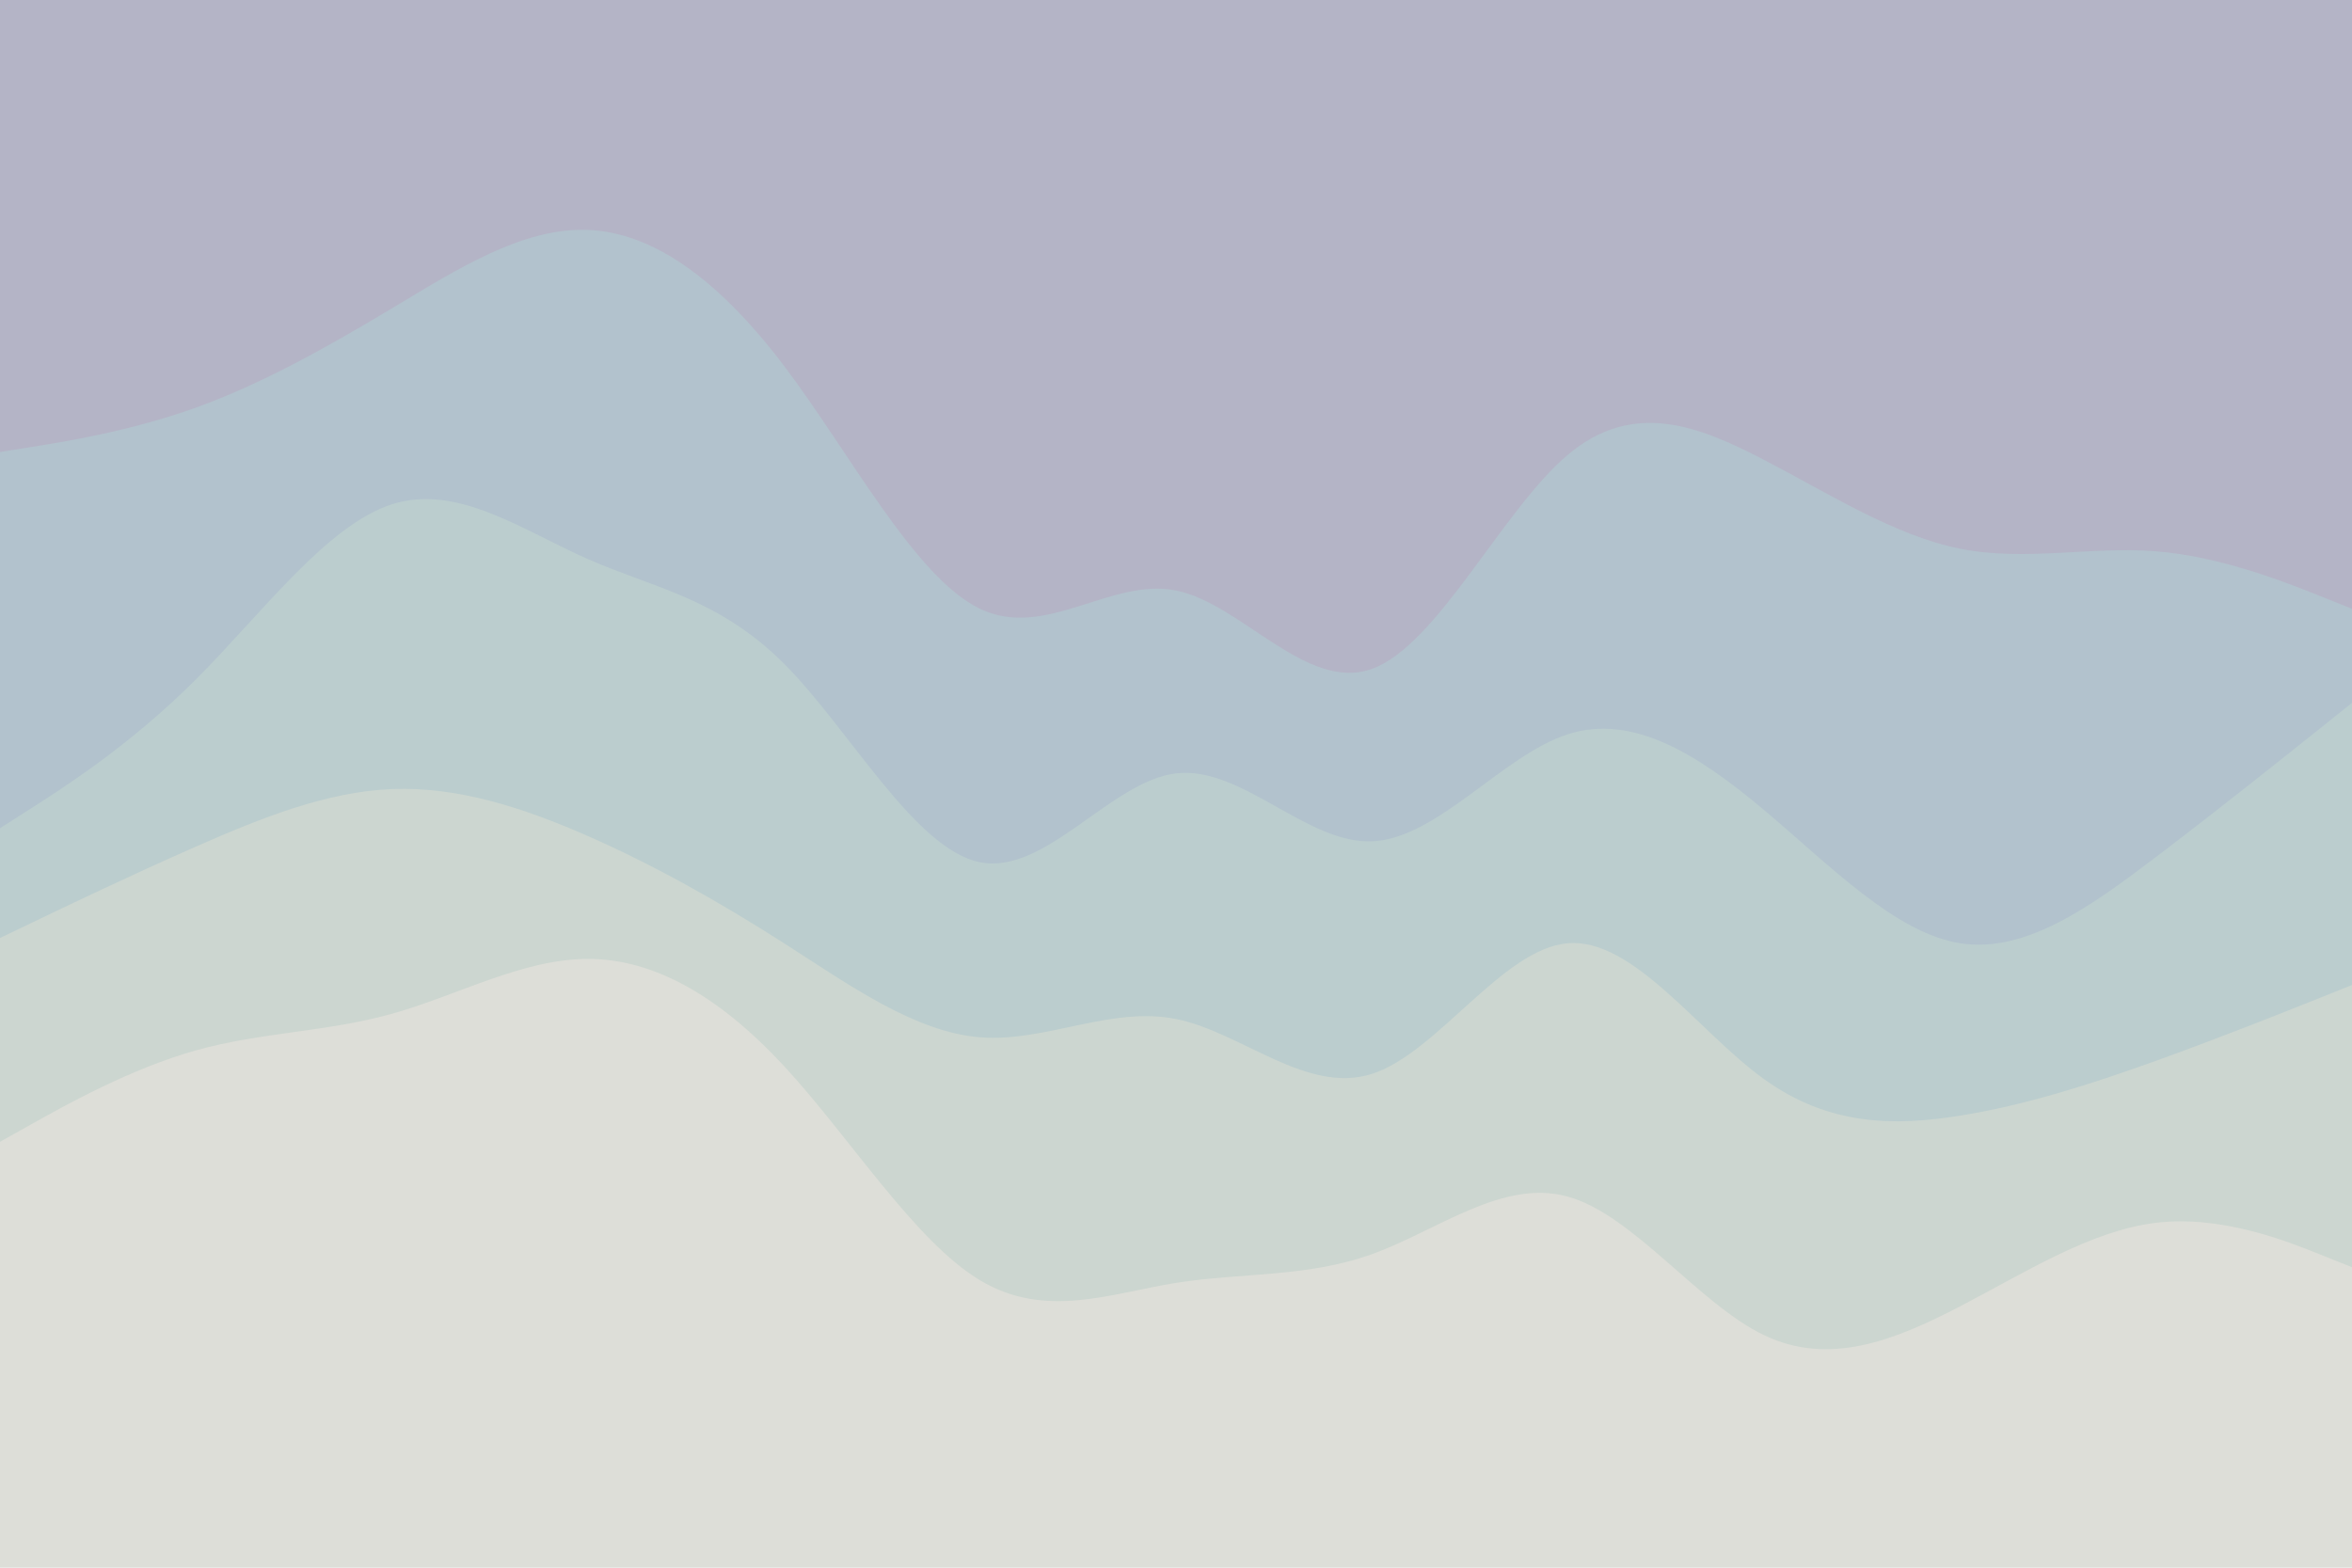 <svg id="visual" viewBox="0 0 900 600" width="900" height="600" xmlns="http://www.w3.org/2000/svg" xmlns:xlink="http://www.w3.org/1999/xlink" version="1.1"><path d="M0 175L12.5 173C25 171 50 167 75 158C100 149 125 135 150 120C175 105 200 89 225 90C250 91 275 109 300 142C325 175 350 223 375 235C400 247 425 223 450 228C475 233 500 267 525 258C550 249 575 197 600 176C625 155 650 165 675 178C700 191 725 207 750 212C775 217 800 211 825 213C850 215 875 225 887.5 230L900 235L900 0L887.5 0C875 0 850 0 825 0C800 0 775 0 750 0C725 0 700 0 675 0C650 0 625 0 600 0C575 0 550 0 525 0C500 0 475 0 450 0C425 0 400 0 375 0C350 0 325 0 300 0C275 0 250 0 225 0C200 0 175 0 150 0C125 0 100 0 75 0C50 0 25 0 12.5 0L0 0Z" fill="#b4b4c6"></path><path d="M0 319L12.5 311C25 303 50 287 75 262C100 237 125 203 150 195C175 187 200 205 225 216C250 227 275 231 300 256C325 281 350 327 375 332C400 337 425 301 450 298C475 295 500 325 525 324C550 323 575 291 600 283C625 275 650 291 675 312C700 333 725 359 750 363C775 367 800 349 825 330C850 311 875 291 887.5 281L900 271L900 233L887.5 228C875 223 850 213 825 211C800 209 775 215 750 210C725 205 700 189 675 176C650 163 625 153 600 174C575 195 550 247 525 256C500 265 475 231 450 226C425 221 400 245 375 233C350 221 325 173 300 140C275 107 250 89 225 88C200 87 175 103 150 118C125 133 100 147 75 156C50 165 25 169 12.5 171L0 173Z" fill="#b2c2cd"></path><path d="M0 361L12.5 355C25 349 50 337 75 326C100 315 125 305 150 304C175 303 200 311 225 322C250 333 275 347 300 363C325 379 350 397 375 399C400 401 425 387 450 392C475 397 500 421 525 413C550 405 575 365 600 363C625 361 650 397 675 415C700 433 725 433 750 429C775 425 800 417 825 408C850 399 875 389 887.5 384L900 379L900 269L887.5 279C875 289 850 309 825 328C800 347 775 365 750 361C725 357 700 331 675 310C650 289 625 273 600 281C575 289 550 321 525 322C500 323 475 293 450 296C425 299 400 335 375 330C350 325 325 279 300 254C275 229 250 225 225 214C200 203 175 185 150 193C125 201 100 235 75 260C50 285 25 301 12.5 309L0 317Z" fill="#bbcdce"></path><path d="M0 439L12.5 432C25 425 50 411 75 404C100 397 125 397 150 390C175 383 200 369 225 369C250 369 275 383 300 410C325 437 350 477 375 492C400 507 425 497 450 493C475 489 500 491 525 482C550 473 575 453 600 460C625 467 650 501 675 513C700 525 725 515 750 502C775 489 800 473 825 470C850 467 875 477 887.5 482L900 487L900 377L887.5 382C875 387 850 397 825 406C800 415 775 423 750 427C725 431 700 431 675 413C650 395 625 359 600 361C575 363 550 403 525 411C500 419 475 395 450 390C425 385 400 399 375 397C350 395 325 377 300 361C275 345 250 331 225 320C200 309 175 301 150 302C125 303 100 313 75 324C50 335 25 347 12.5 353L0 359Z" fill="#ccd6d0"></path><path d="M0 601L12.5 601C25 601 50 601 75 601C100 601 125 601 150 601C175 601 200 601 225 601C250 601 275 601 300 601C325 601 350 601 375 601C400 601 425 601 450 601C475 601 500 601 525 601C550 601 575 601 600 601C625 601 650 601 675 601C700 601 725 601 750 601C775 601 800 601 825 601C850 601 875 601 887.5 601L900 601L900 485L887.5 480C875 475 850 465 825 468C800 471 775 487 750 500C725 513 700 523 675 511C650 499 625 465 600 458C575 451 550 471 525 480C500 489 475 487 450 491C425 495 400 505 375 490C350 475 325 435 300 408C275 381 250 367 225 367C200 367 175 381 150 388C125 395 100 395 75 402C50 409 25 423 12.5 430L0 437Z" fill="#ddded8"></path></svg>